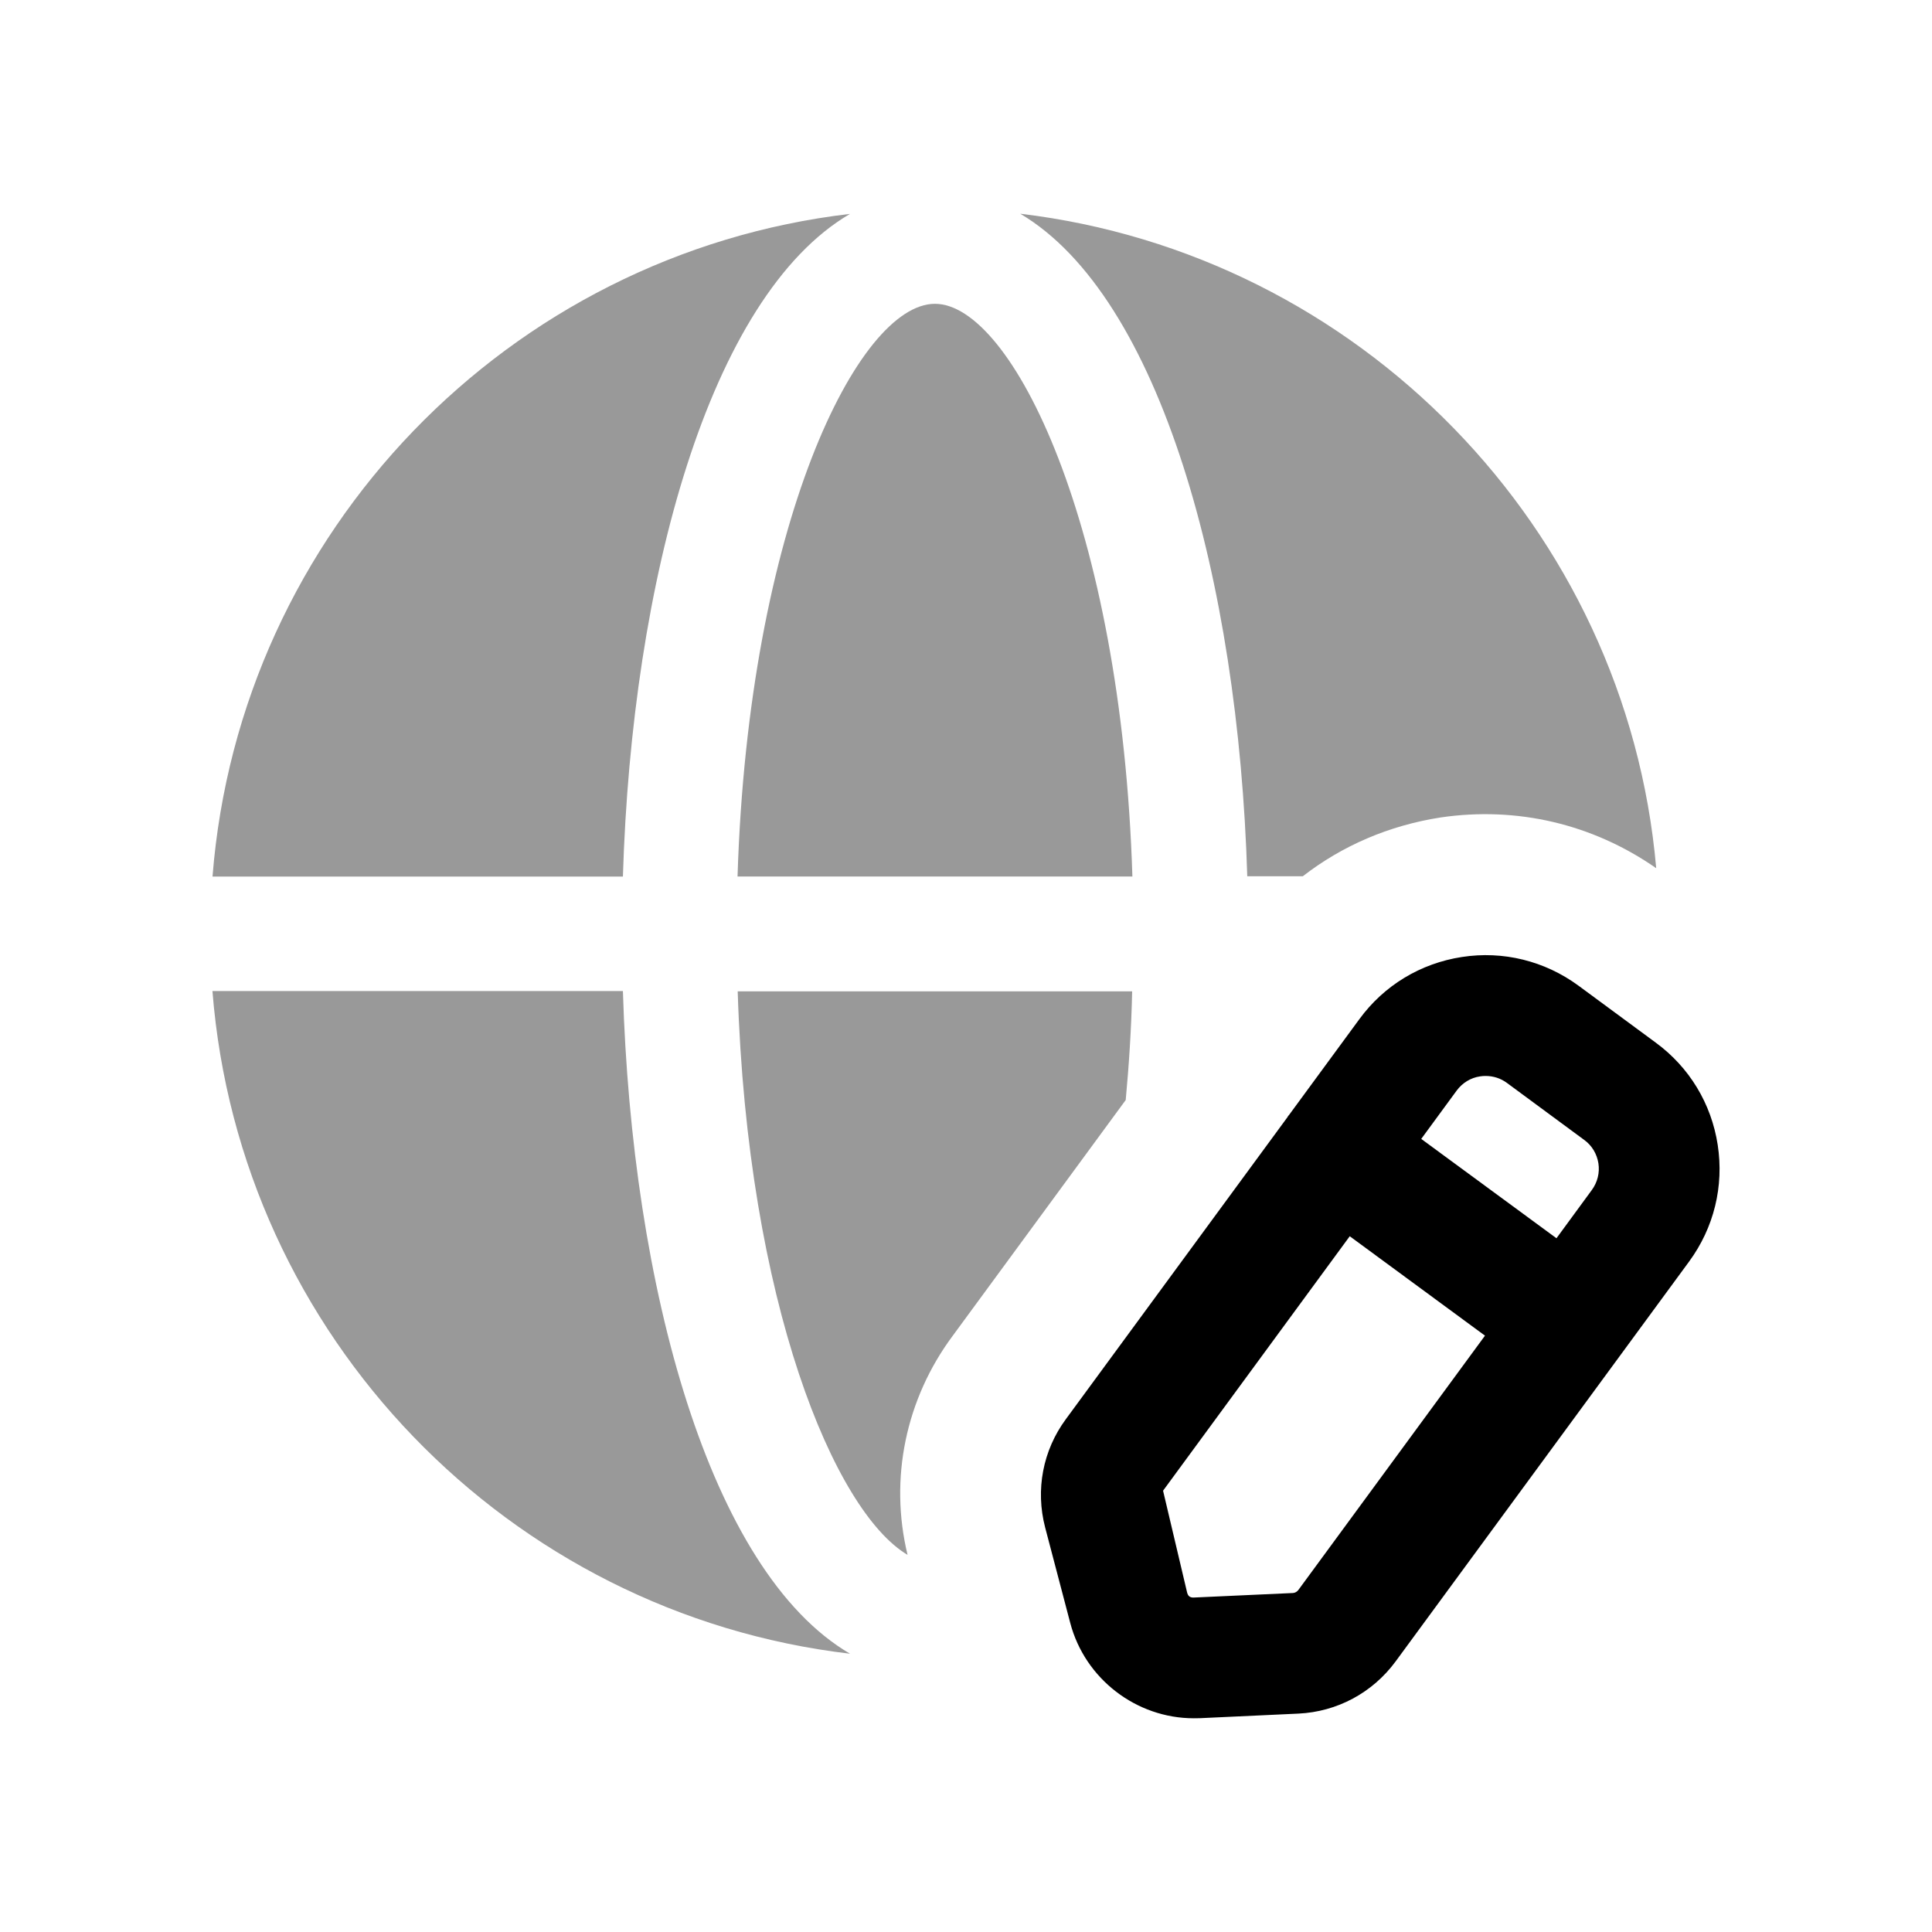 <svg width="24" height="24" viewBox="0 0 24 24" fill="none" xmlns="http://www.w3.org/2000/svg">
<g opacity="0.4">
<path fill-rule="evenodd" clip-rule="evenodd" d="M14.067 10.888C13.931 6.524 12.569 3.774 11.614 3.774C10.66 3.774 9.298 6.524 9.162 10.888H14.067Z" fill="black"/>
<path fill-rule="evenodd" clip-rule="evenodd" d="M13.984 13.665C14.024 13.235 14.054 12.785 14.064 12.315H9.164C9.284 16.175 10.364 18.775 11.274 19.315C11.044 18.365 11.254 17.375 11.834 16.595L13.984 13.665Z" fill="black"/>
<path fill-rule="evenodd" clip-rule="evenodd" d="M15.494 10.885H16.184C16.674 10.505 17.254 10.255 17.894 10.155C18.844 10.015 19.784 10.235 20.574 10.785C20.204 6.555 16.874 3.155 12.674 2.655C14.414 3.685 15.384 7.215 15.494 10.885Z" fill="black"/>
<path fill-rule="evenodd" clip-rule="evenodd" d="M10.559 2.657C6.32 3.154 2.977 6.603 2.64 10.889H7.738C7.848 7.22 8.809 3.681 10.559 2.657Z" fill="black"/>
<path fill-rule="evenodd" clip-rule="evenodd" d="M7.738 12.311H2.639C2.977 16.597 6.319 20.045 10.559 20.543C8.809 19.519 7.848 15.98 7.738 12.311Z" fill="black"/>
</g>
<path fill-rule="evenodd" clip-rule="evenodd" d="M19.774 14.783L19.335 15.382L17.655 14.148L18.095 13.548C18.166 13.452 18.269 13.388 18.387 13.371C18.41 13.367 18.433 13.366 18.456 13.366C18.55 13.366 18.642 13.395 18.719 13.452L19.679 14.16C19.775 14.229 19.837 14.333 19.856 14.451C19.874 14.568 19.845 14.686 19.774 14.783ZM16.129 19.751C16.112 19.773 16.087 19.788 16.061 19.789L14.834 19.845C14.774 19.849 14.756 19.819 14.746 19.78L14.448 18.518L16.767 15.357L18.447 16.592L16.129 19.751ZM21.338 14.222C21.259 13.709 20.985 13.257 20.567 12.951L19.608 12.244C19.188 11.936 18.672 11.809 18.161 11.888C17.646 11.967 17.193 12.241 16.886 12.661L16.009 13.856C16.007 13.859 16.003 13.86 16.001 13.863C15.999 13.866 15.999 13.87 15.997 13.873L13.24 17.63C12.955 18.016 12.861 18.506 12.983 18.974L13.295 20.161C13.478 20.857 14.117 21.345 14.83 21.345C14.855 21.345 14.879 21.345 14.904 21.344L16.13 21.287C16.609 21.264 17.048 21.03 17.336 20.64L20.983 15.671C21.291 15.251 21.417 14.737 21.338 14.222Z" fill="black"/>
</svg>